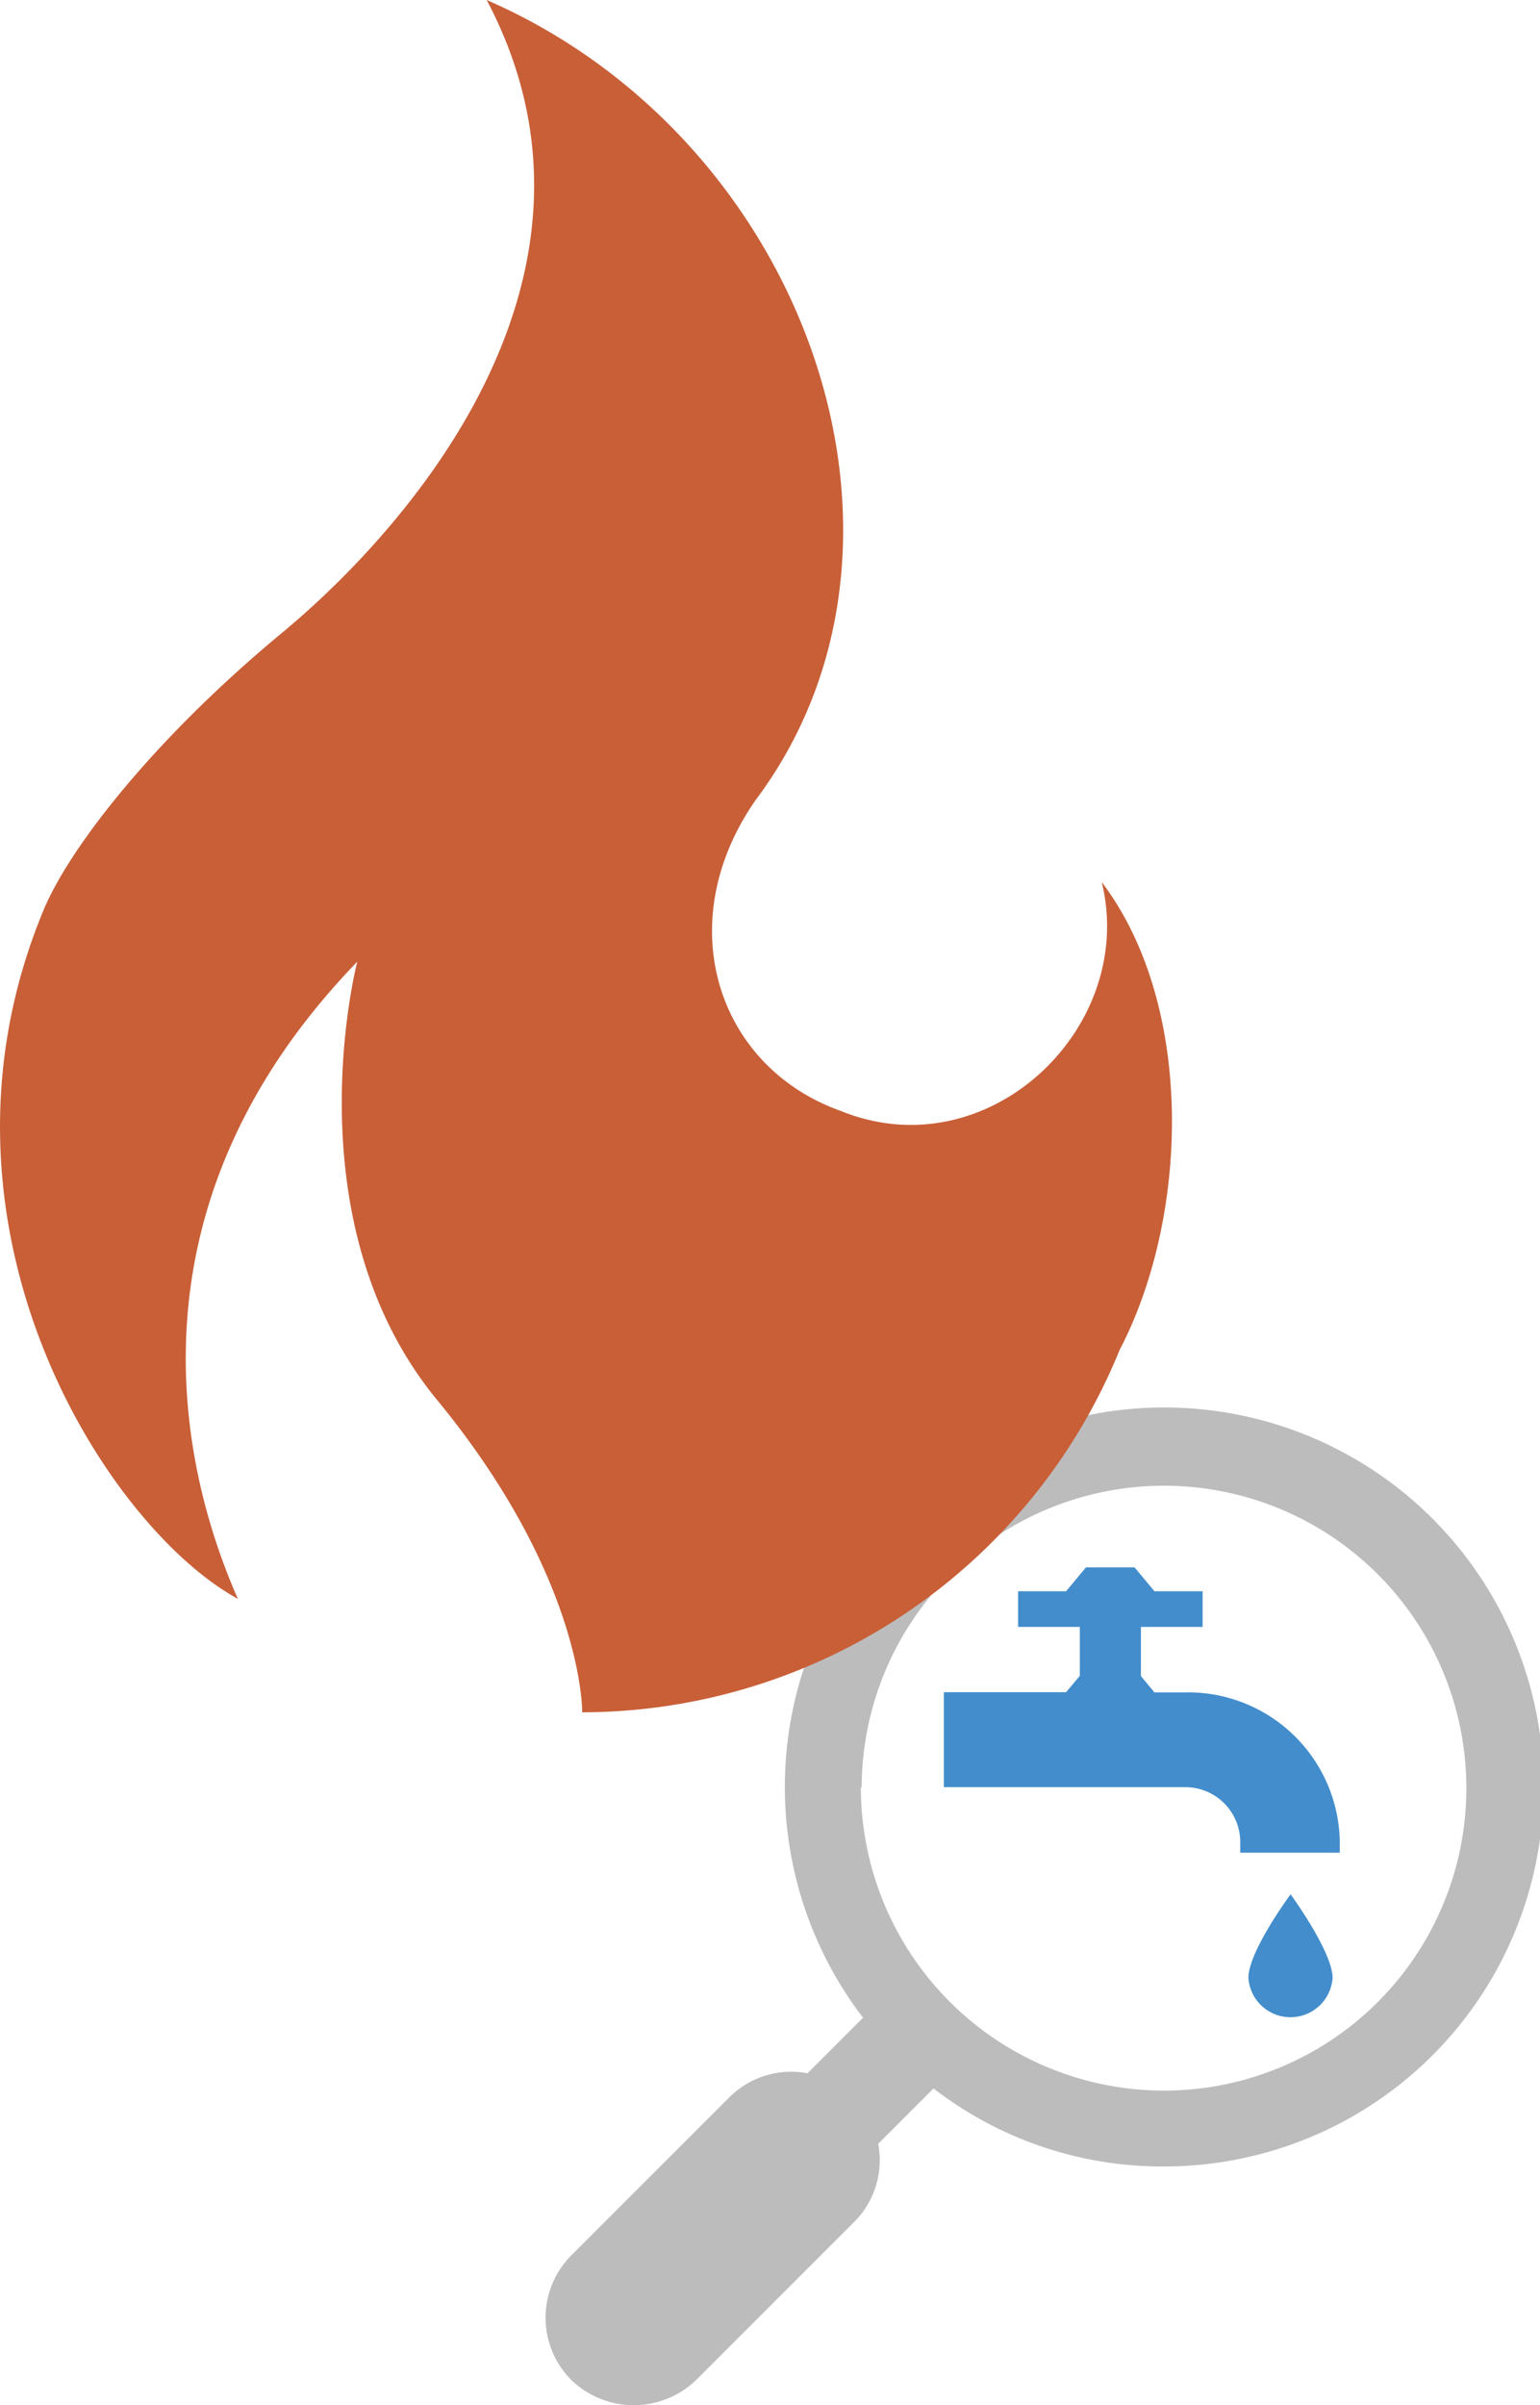 <svg id="Calque_1" data-name="Calque 1" xmlns="http://www.w3.org/2000/svg" viewBox="0 0 77.37 120.8"><path d="M35,119.51l7.91-7.91a4.38,4.38,0,0,0,1.21-3.93l2.78-2.78a18.77,18.77,0,0,0,11.52,3.92,19.06,19.06,0,1,0-15.06-7.47l-2.79,2.79a4.39,4.39,0,0,0-3.92,1.2l-7.91,7.91a4.43,4.43,0,0,0,0,6.33A4.52,4.52,0,0,0,35,119.51Zm8.29-29.75A15.19,15.19,0,1,1,58.44,105,15.24,15.24,0,0,1,43.25,89.76Z" transform="translate(0)" style="fill:#bdbcbc"/><path d="M55.35,44.3c1.8,7.3-5.7,14.5-13.1,11.5-6.2-2.2-8.6-9.4-4.3-15.6C47.65,27.3,40.55,7,24.45,0c7.3,13.8-3.9,26.5-10.3,31.8s-10.7,10.8-12,14c-6.5,15.8,3.2,30.9,9.8,34.5-3-6.8-5.8-19.8,6-32,0,0-3.4,13,4,22S29.25,86,29.25,86a29.2,29.2,0,0,0,27-18.2c3.5-6.7,3.8-17.3-.9-23.5" transform="translate(0)" style="fill:#c85f37"/><path d="M59.52,85H58l-.68-.82V81.71h3.1V79.92H58l-1-1.2H54.56l-1,1.2H51.15v1.79h3.1v2.46l-.69.82H47.42v4.77h12.1a2.76,2.76,0,0,1,2.79,2.69v.6h5v-.6A7.62,7.62,0,0,0,59.52,85Z" transform="translate(0)" style="fill:#438dcc"/><path d="M62.72,99.34a2.12,2.12,0,0,0,4.23,0,0,0,0,0,0,0,0c0-1.31-2.11-4.2-2.11-4.2S62.72,98,62.72,99.34Z" transform="translate(0)" style="fill:#438dcc"/></svg>